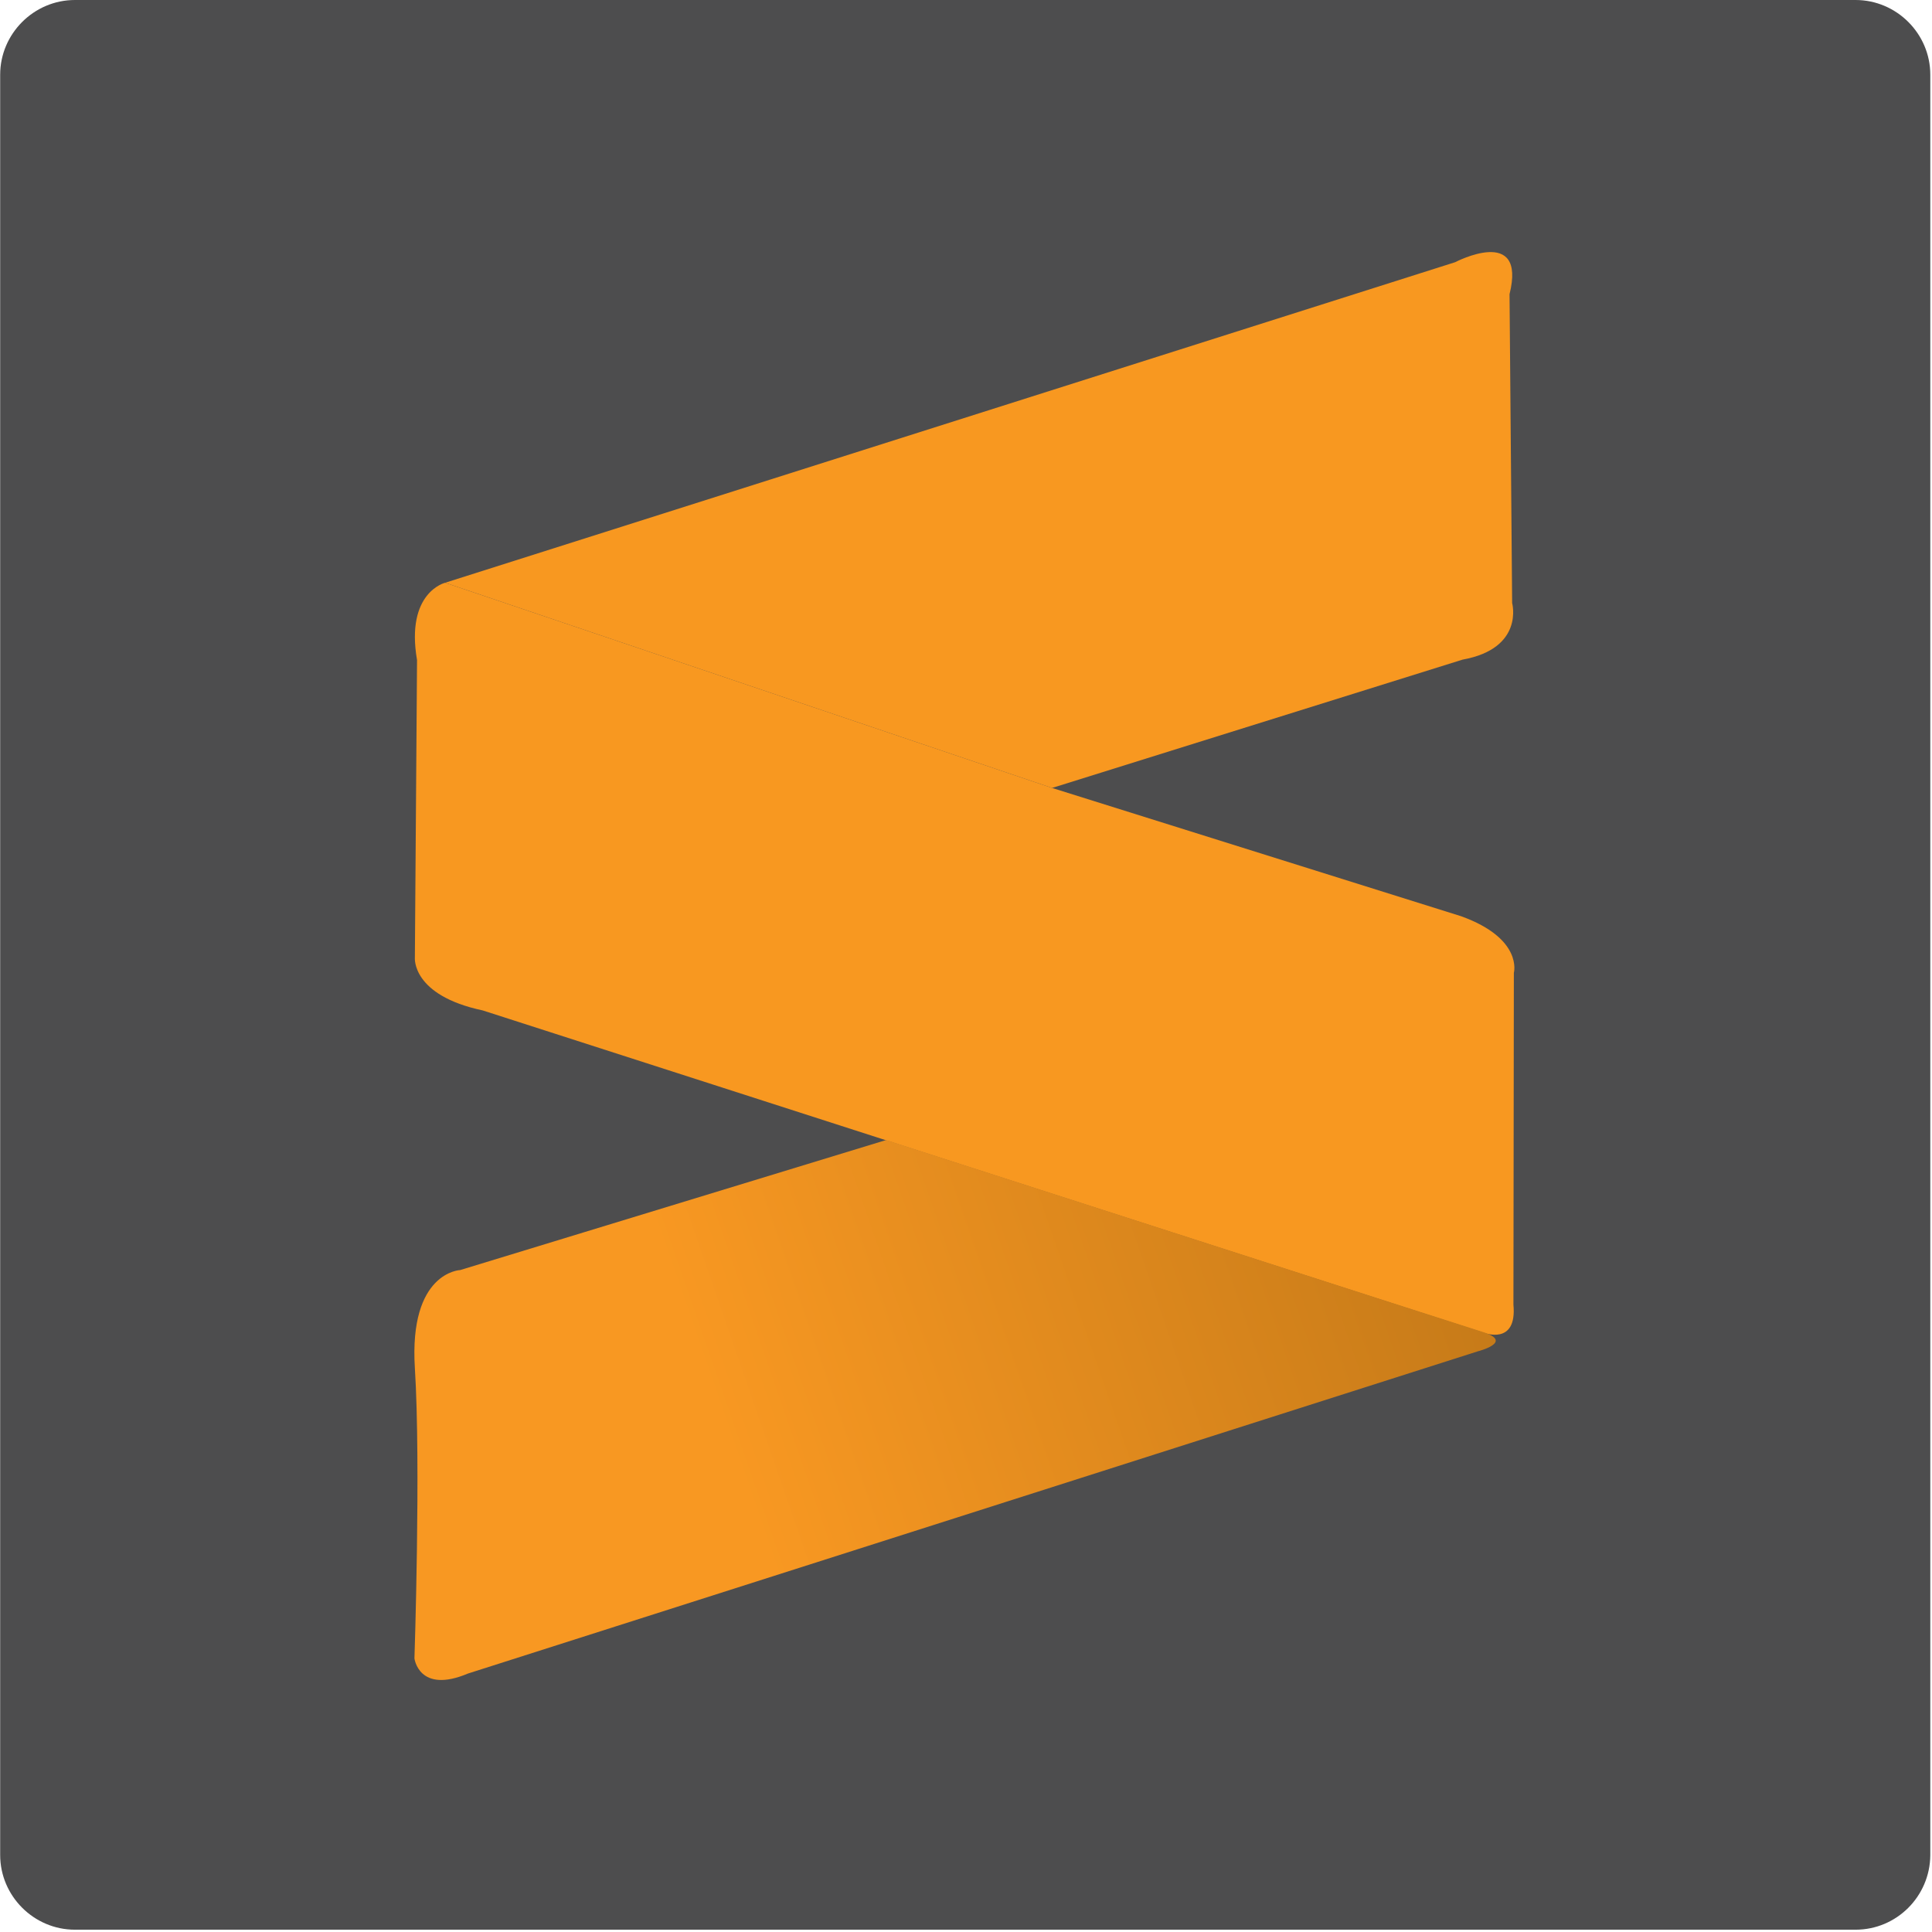 <svg width="126" height="126" viewBox="0 0 126 126" fill="none" xmlns="http://www.w3.org/2000/svg">
<g clip-path="url(#clip0_33_411)">
<path d="M121.015 125.85H4.885C2.209 125.85 0.011 123.652 0.011 120.976V4.874C0.011 2.198 2.209 0 4.885 0H121.015C123.692 0 125.889 2.198 125.889 4.874V121.004C125.861 123.681 123.692 125.85 121.015 125.85Z" fill="#4D4D4E"/>
<path d="M29.029 38.006L94.899 17.101C94.899 17.101 99.575 14.65 98.448 19.186L98.618 39.33C98.618 39.33 99.434 42.288 95.378 43.021L68.613 51.388L29.029 38.006Z" fill="#F89820"/>
<path d="M29.03 38.006C29.03 38.006 26.438 38.626 27.198 43.049L27.057 62.46C27.057 62.46 26.832 64.911 31.481 65.897L96.758 86.915C96.758 86.915 98.956 87.788 98.702 85.083L98.73 63.446C98.73 63.446 99.35 61.221 95.293 59.755L68.613 51.388L29.03 38.006Z" fill="#F89820"/>
<path d="M57.794 74.349L30.016 82.829C30.016 82.829 26.663 82.942 27.057 89.225C27.452 95.507 27.029 108.157 27.029 108.157C27.029 108.157 27.311 110.496 30.523 109.143L96.392 88.126C96.392 88.126 98.73 87.534 96.758 86.886C94.786 86.266 57.794 74.349 57.794 74.349Z" fill="url(#paint0_linear_33_411)"/>
</g>
<defs>
<linearGradient id="paint0_linear_33_411" x1="30.883" y1="96.645" x2="97.513" y2="73.591" gradientUnits="userSpaceOnUse">
<stop offset="0.233" stop-color="#F89822"/>
<stop offset="1" stop-color="#C27818"/>
</linearGradient>
<clipPath id="clip0_33_411">
<rect width="125.9" height="125.85" fill="white"/>
</clipPath>
</defs>
</svg>
